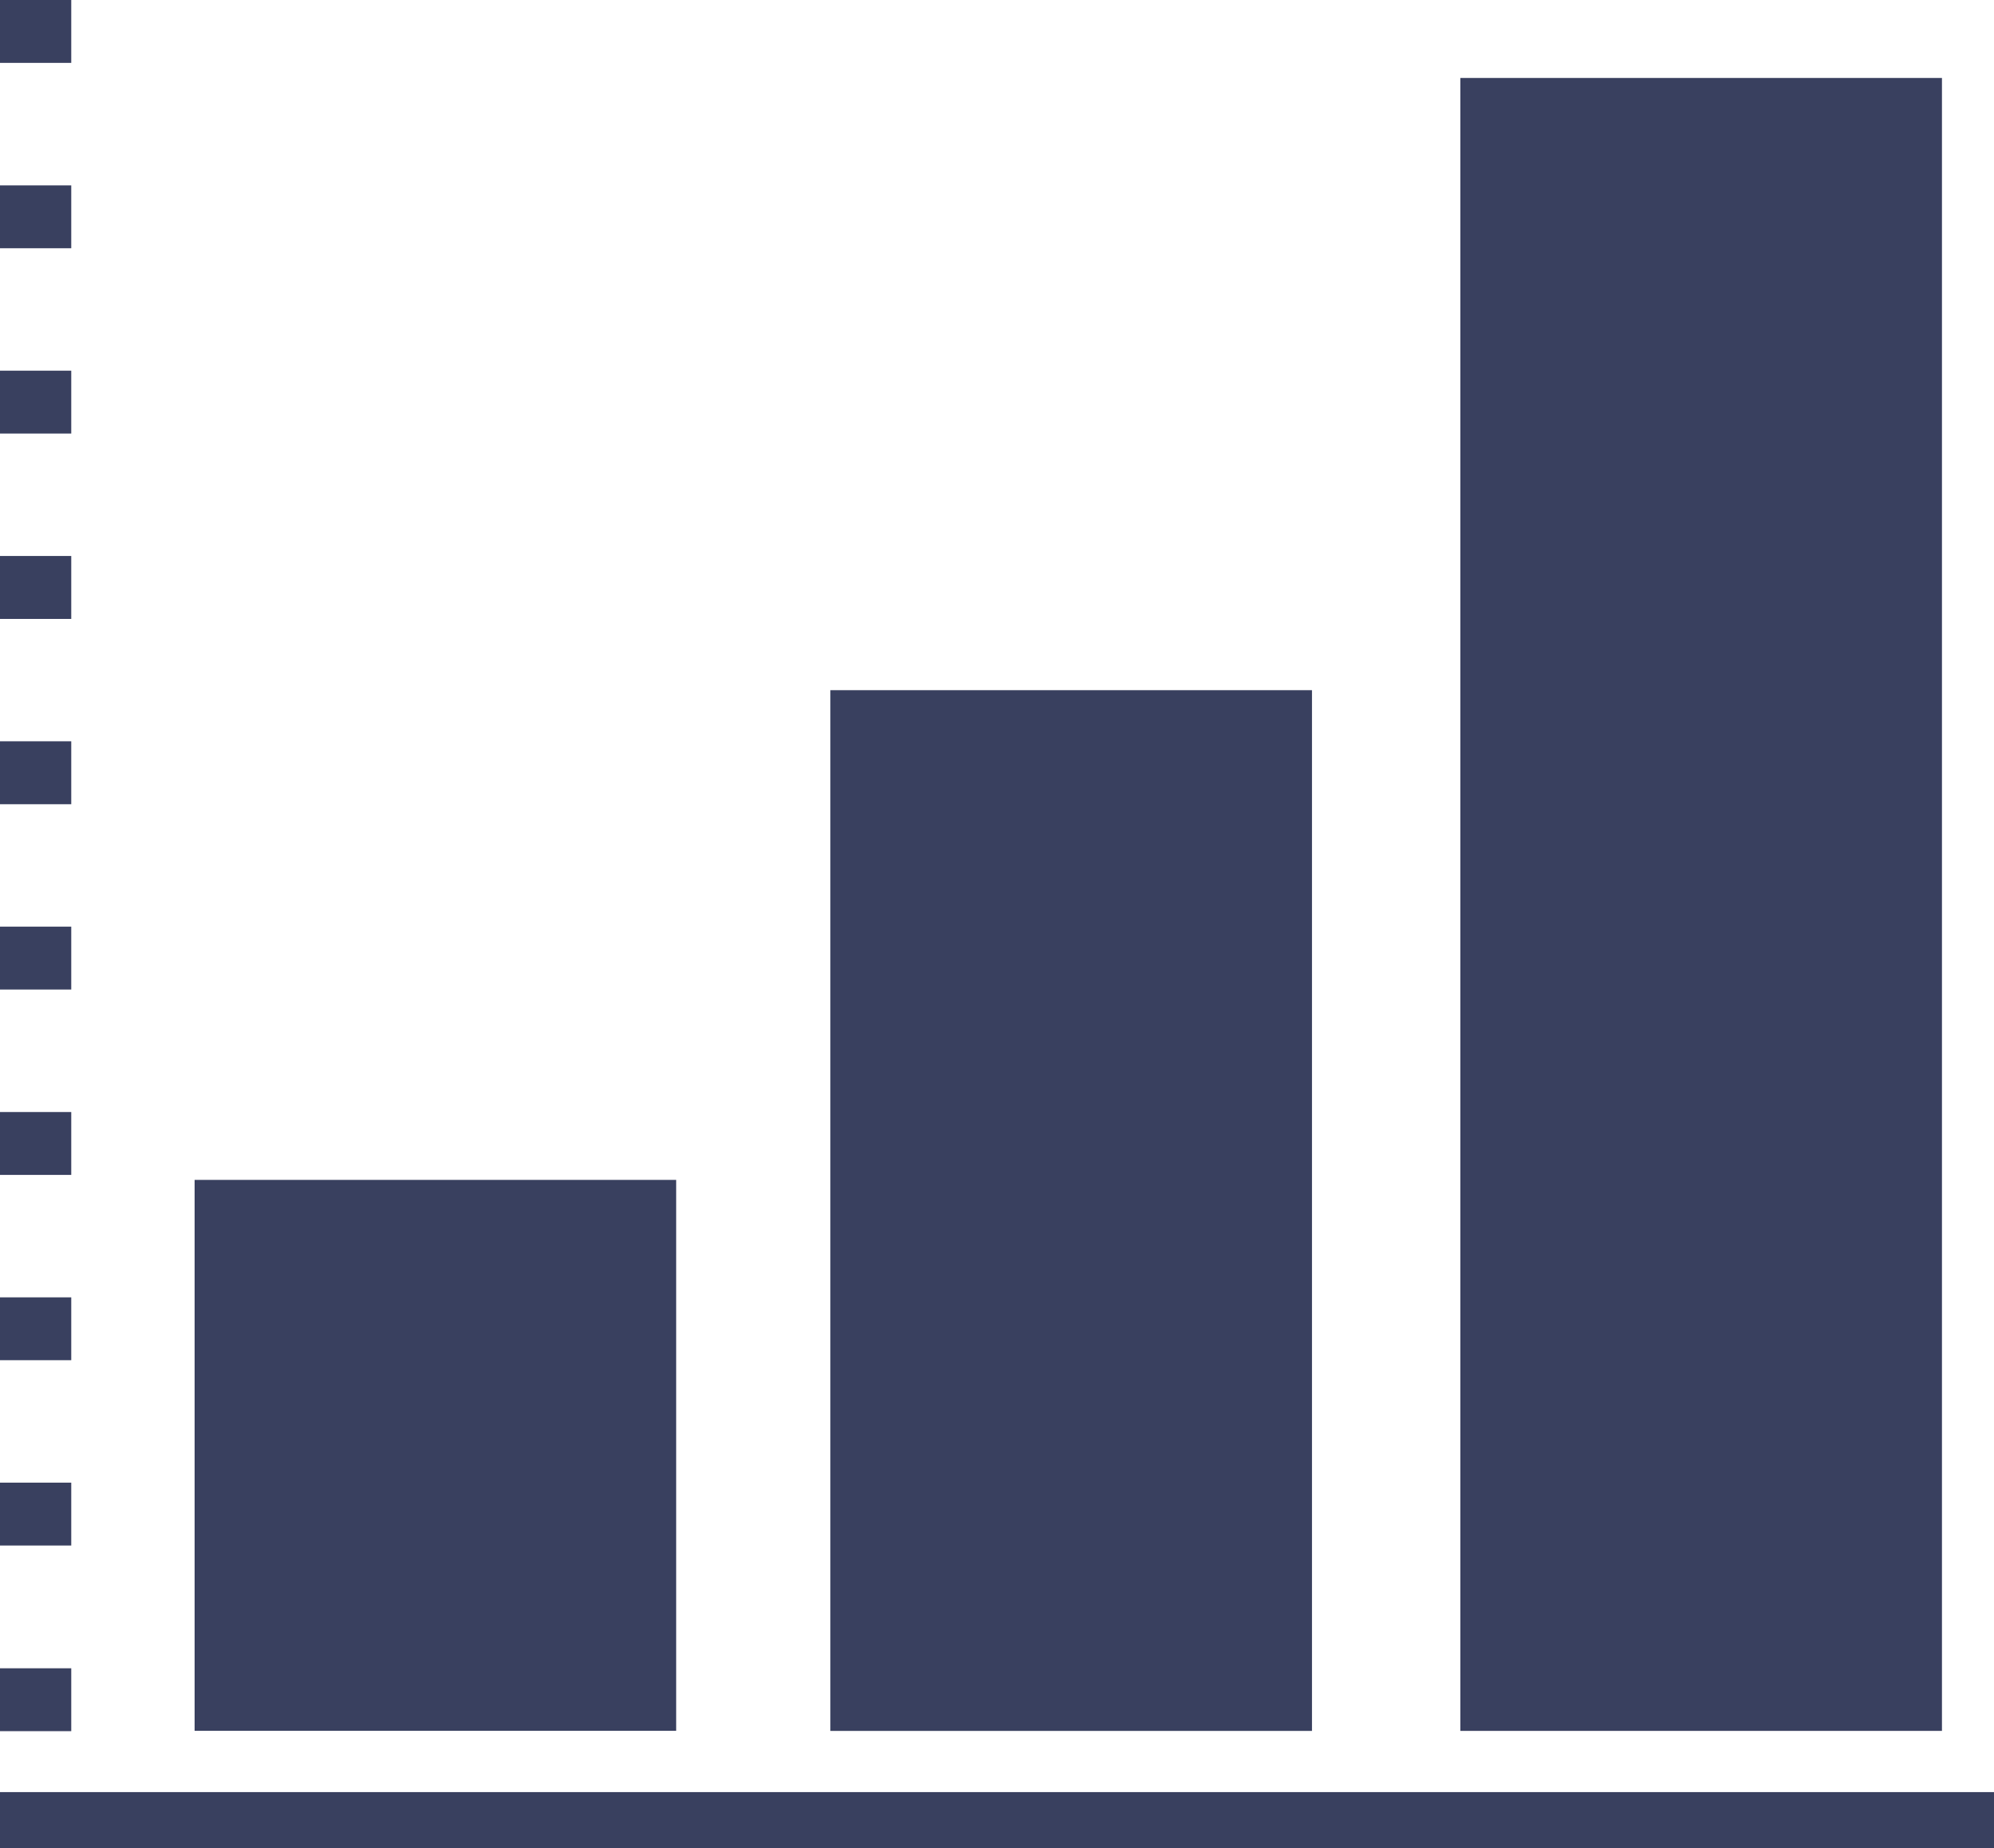 <svg xmlns="http://www.w3.org/2000/svg" viewBox="0 0 300 278.07">
  <defs>
    <style>.cls-1 path{fill: #39405f}</style>
  </defs>
  <title>no-plots</title>
  <g id="Layer_2" data-name="Layer 2">
    <g id="Layer_1-2" data-name="Layer 1">
      <g class="cls-1">
        <path d="M219.71,11.73h72.46V260.42H219.71Z"/>
        <path d="M124.93,103.84h72.46V260.42H124.93Z"/>
        <path d="M29.28,177.52h72.45v82.89H29.28Z"/>
        <path d="M0,269.63H300v8.44H0Z"/>
        <path d="M0,251H10.72v9.46H0Z"/>
        <path d="M0,223.07H10.72v9.46H0Z"/>
        <path d="M0,195.19H10.72v9.46H0Z"/>
        <path d="M0,167.31H10.72v9.46H0Z"/>
        <path d="M0,139.42H10.72v9.46H0Z"/>
        <path d="M0,111.53H10.72V121H0Z"/>
        <path d="M0,83.65H10.72v9.47H0Z"/>
        <path d="M0,55.77H10.72v9.46H0Z"/>
        <path d="M0,27.89H10.72v9.46H0Z"/>
        <path d="M0,0H10.72V9.46H0Z"/>
      </g>
    </g>
  </g>
</svg>
